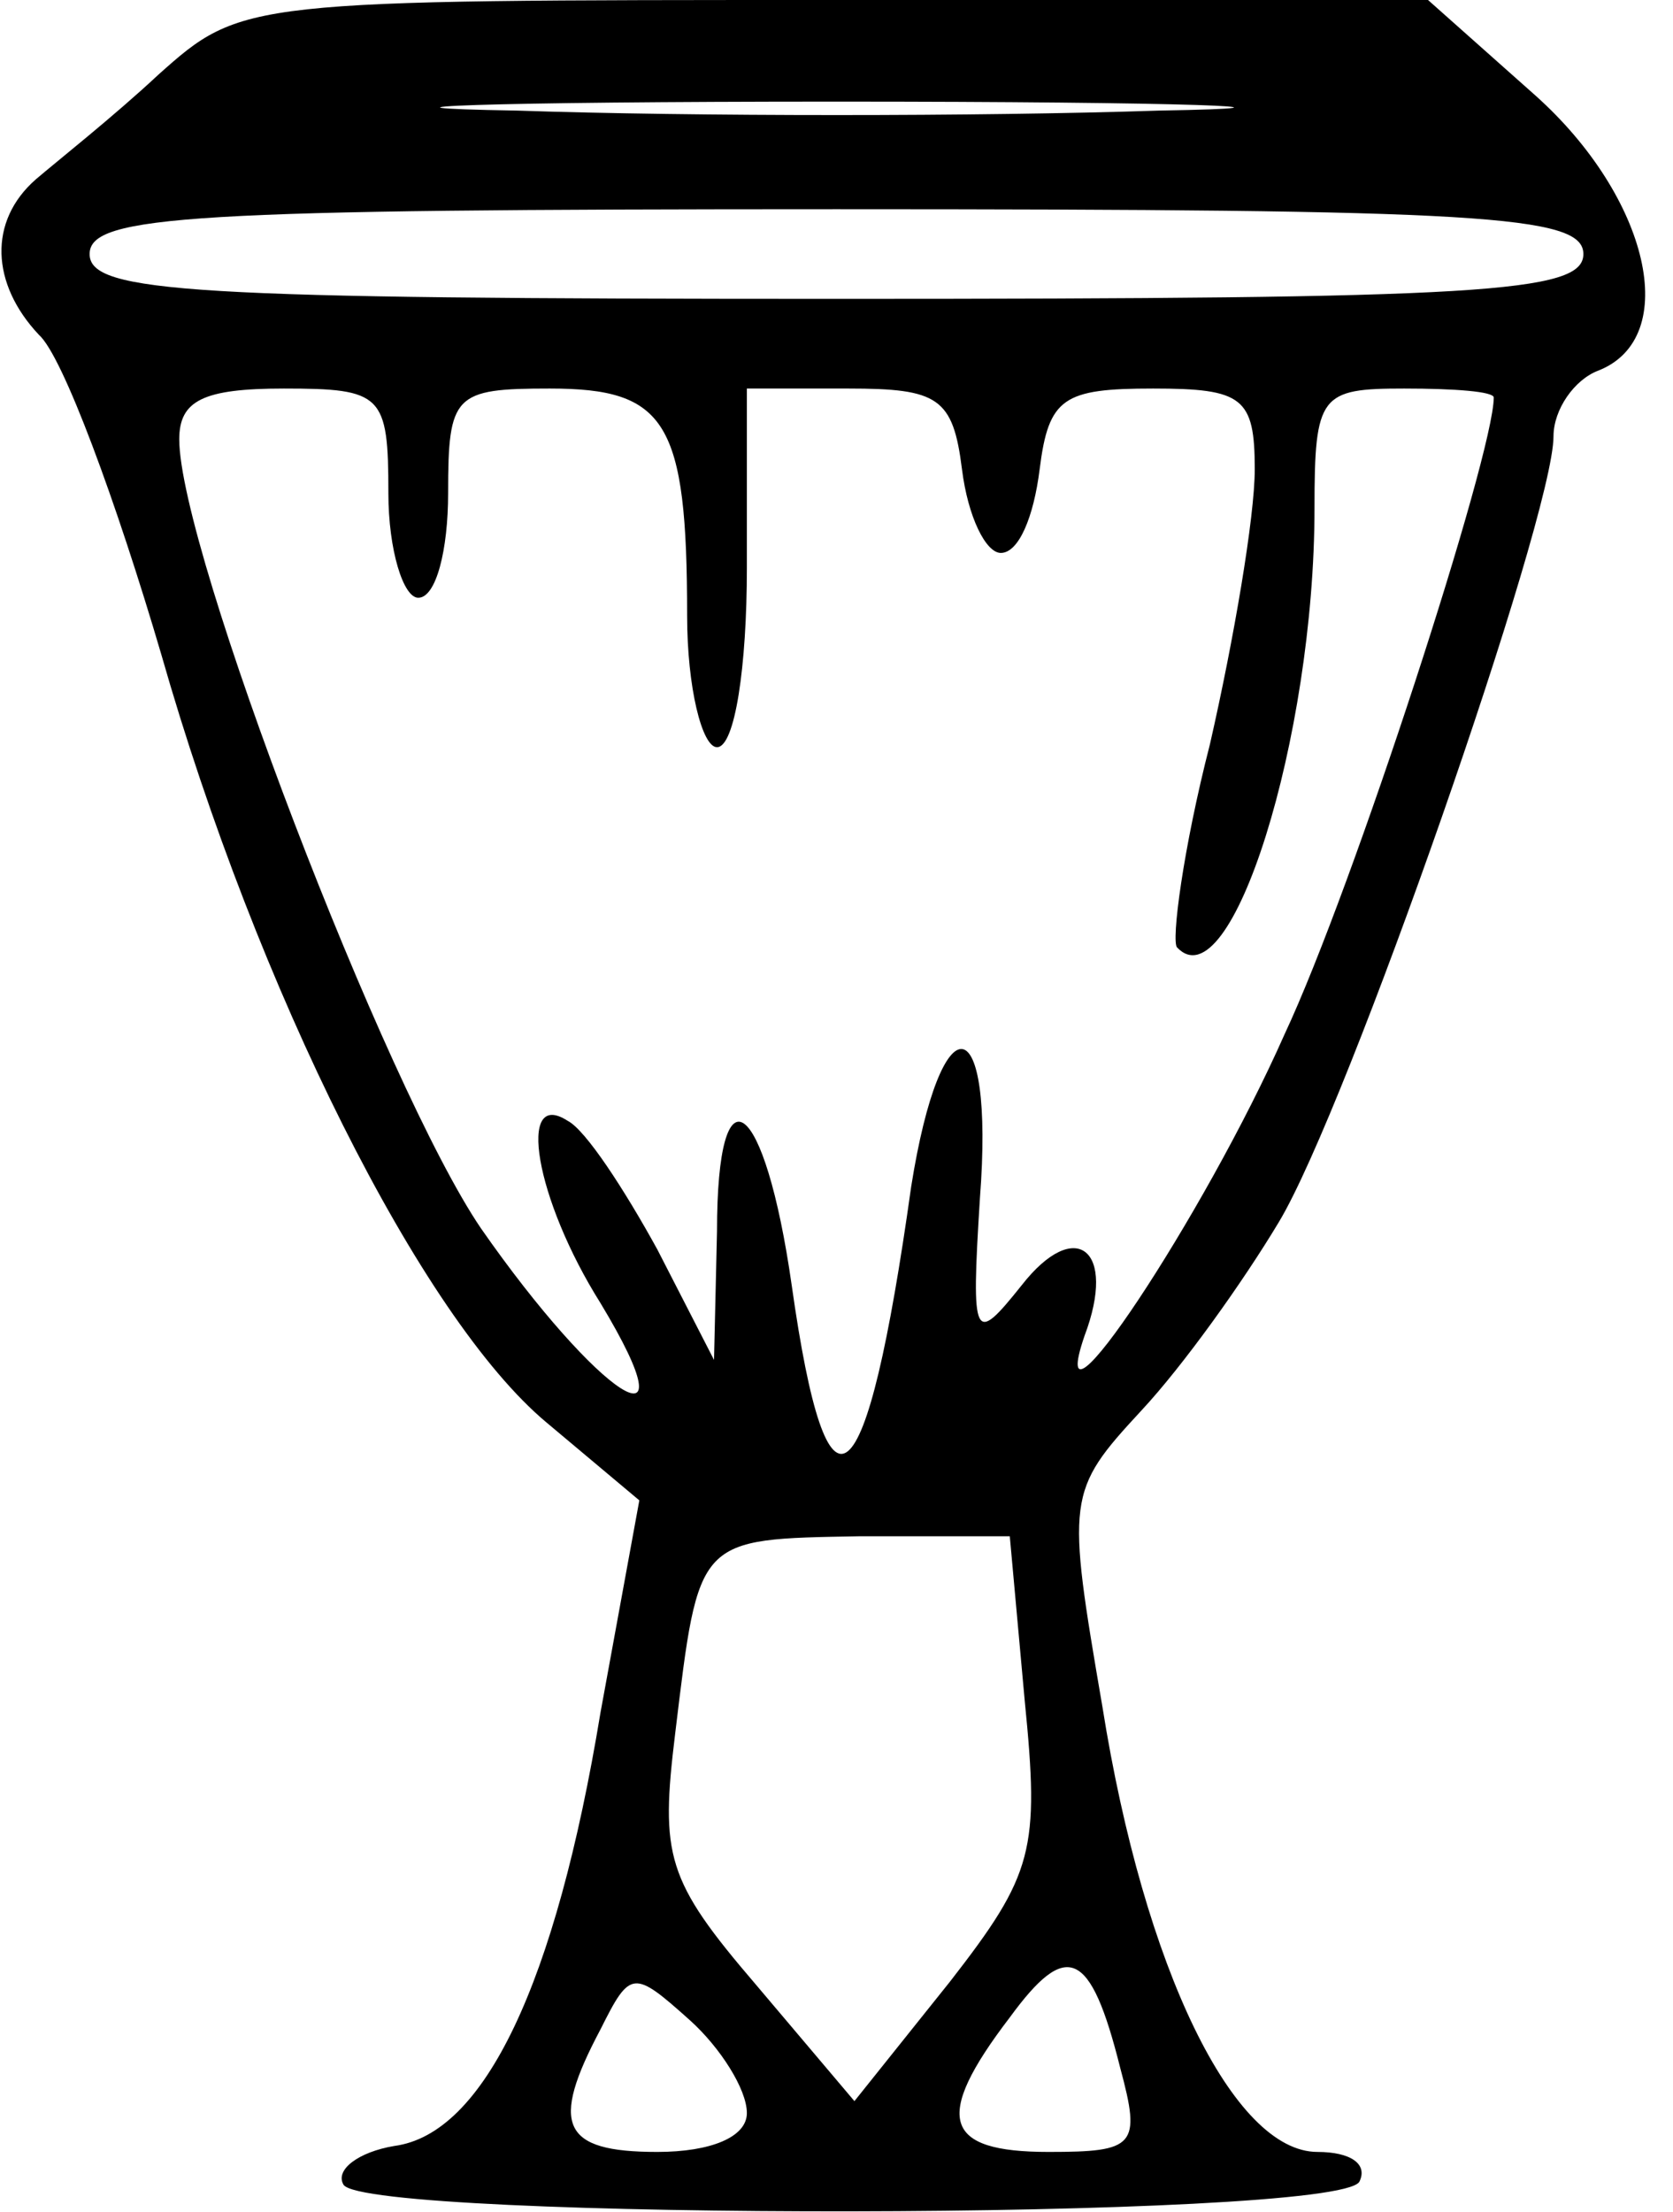 <?xml version="1.0" standalone="no"?>
<!DOCTYPE svg PUBLIC "-//W3C//DTD SVG 20010904//EN"
 "http://www.w3.org/TR/2001/REC-SVG-20010904/DTD/svg10.dtd">
<svg version="1.0" xmlns="http://www.w3.org/2000/svg"
 width="56pt" height="74pt" viewBox="0 0 56 74"
 preserveAspectRatio="xMidYMid meet">

<g transform="translate(0,74) scale(0.1,-0.1)"
fill="#000000" stroke="none">
<path d="M53 715 c-15 -14 -34 -29 -41 -35 -16 -14 -15 -35 1 -52 8 -7 26 -56
41 -107 32 -112 87 -222 129 -257 l31 -26 -13 -71 c-15 -91 -39 -141 -69 -145
-12 -2 -20 -8 -17 -13 8 -12 332 -12 340 1 3 6 -3 10 -14 10 -28 0 -58 61 -72
149 -12 70 -12 72 13 99 14 15 34 43 46 63 23 38 92 236 92 263 0 9 7 19 15
22 28 11 17 58 -21 92 l-36 32 -198 0 c-198 0 -199 0 -227 -25z m335 -12 c-60
-2 -156 -2 -215 0 -60 1 -11 3 107 3 118 0 167 -2 108 -3z m142 -48 c0 -13
-34 -15 -250 -15 -216 0 -250 2 -250 15 0 13 34 15 250 15 216 0 250 -2 250
-15z m-400 -80 c0 -19 5 -35 10 -35 6 0 10 16 10 35 0 33 2 35 34 35 39 0 46
-11 46 -76 0 -24 5 -44 10 -44 6 0 10 27 10 60 l0 60 34 0 c30 0 35 -3 38 -27
2 -16 8 -28 13 -28 6 0 11 12 13 28 3 24 8 27 38 27 30 0 34 -3 34 -27 0 -16
-7 -57 -15 -92 -9 -35 -13 -66 -11 -68 18 -19 46 70 46 147 0 38 2 40 30 40
17 0 30 -1 30 -3 0 -19 -47 -164 -70 -213 -27 -61 -81 -142 -67 -101 11 29 -3
40 -21 17 -16 -20 -17 -19 -14 29 5 65 -13 67 -23 4 -15 -107 -28 -118 -40
-33 -9 63 -25 75 -25 18 l-1 -43 -19 37 c-11 20 -24 40 -30 43 -17 11 -11 -26
11 -61 32 -53 -1 -31 -40 25 -32 47 -101 227 -101 264 0 13 8 17 35 17 33 0
35 -2 35 -35z m213 -404 c5 -50 3 -58 -25 -94 l-32 -40 -33 39 c-30 35 -32 43
-27 84 8 66 7 65 62 66 l50 0 5 -55z m32 -123 c7 -26 5 -28 -24 -28 -35 0 -39
11 -13 45 19 26 27 23 37 -17z m-125 -15 c0 -8 -12 -13 -30 -13 -32 0 -36 9
-19 41 10 20 11 20 30 3 10 -9 19 -23 19 -31z"/>
</g>
</svg>
